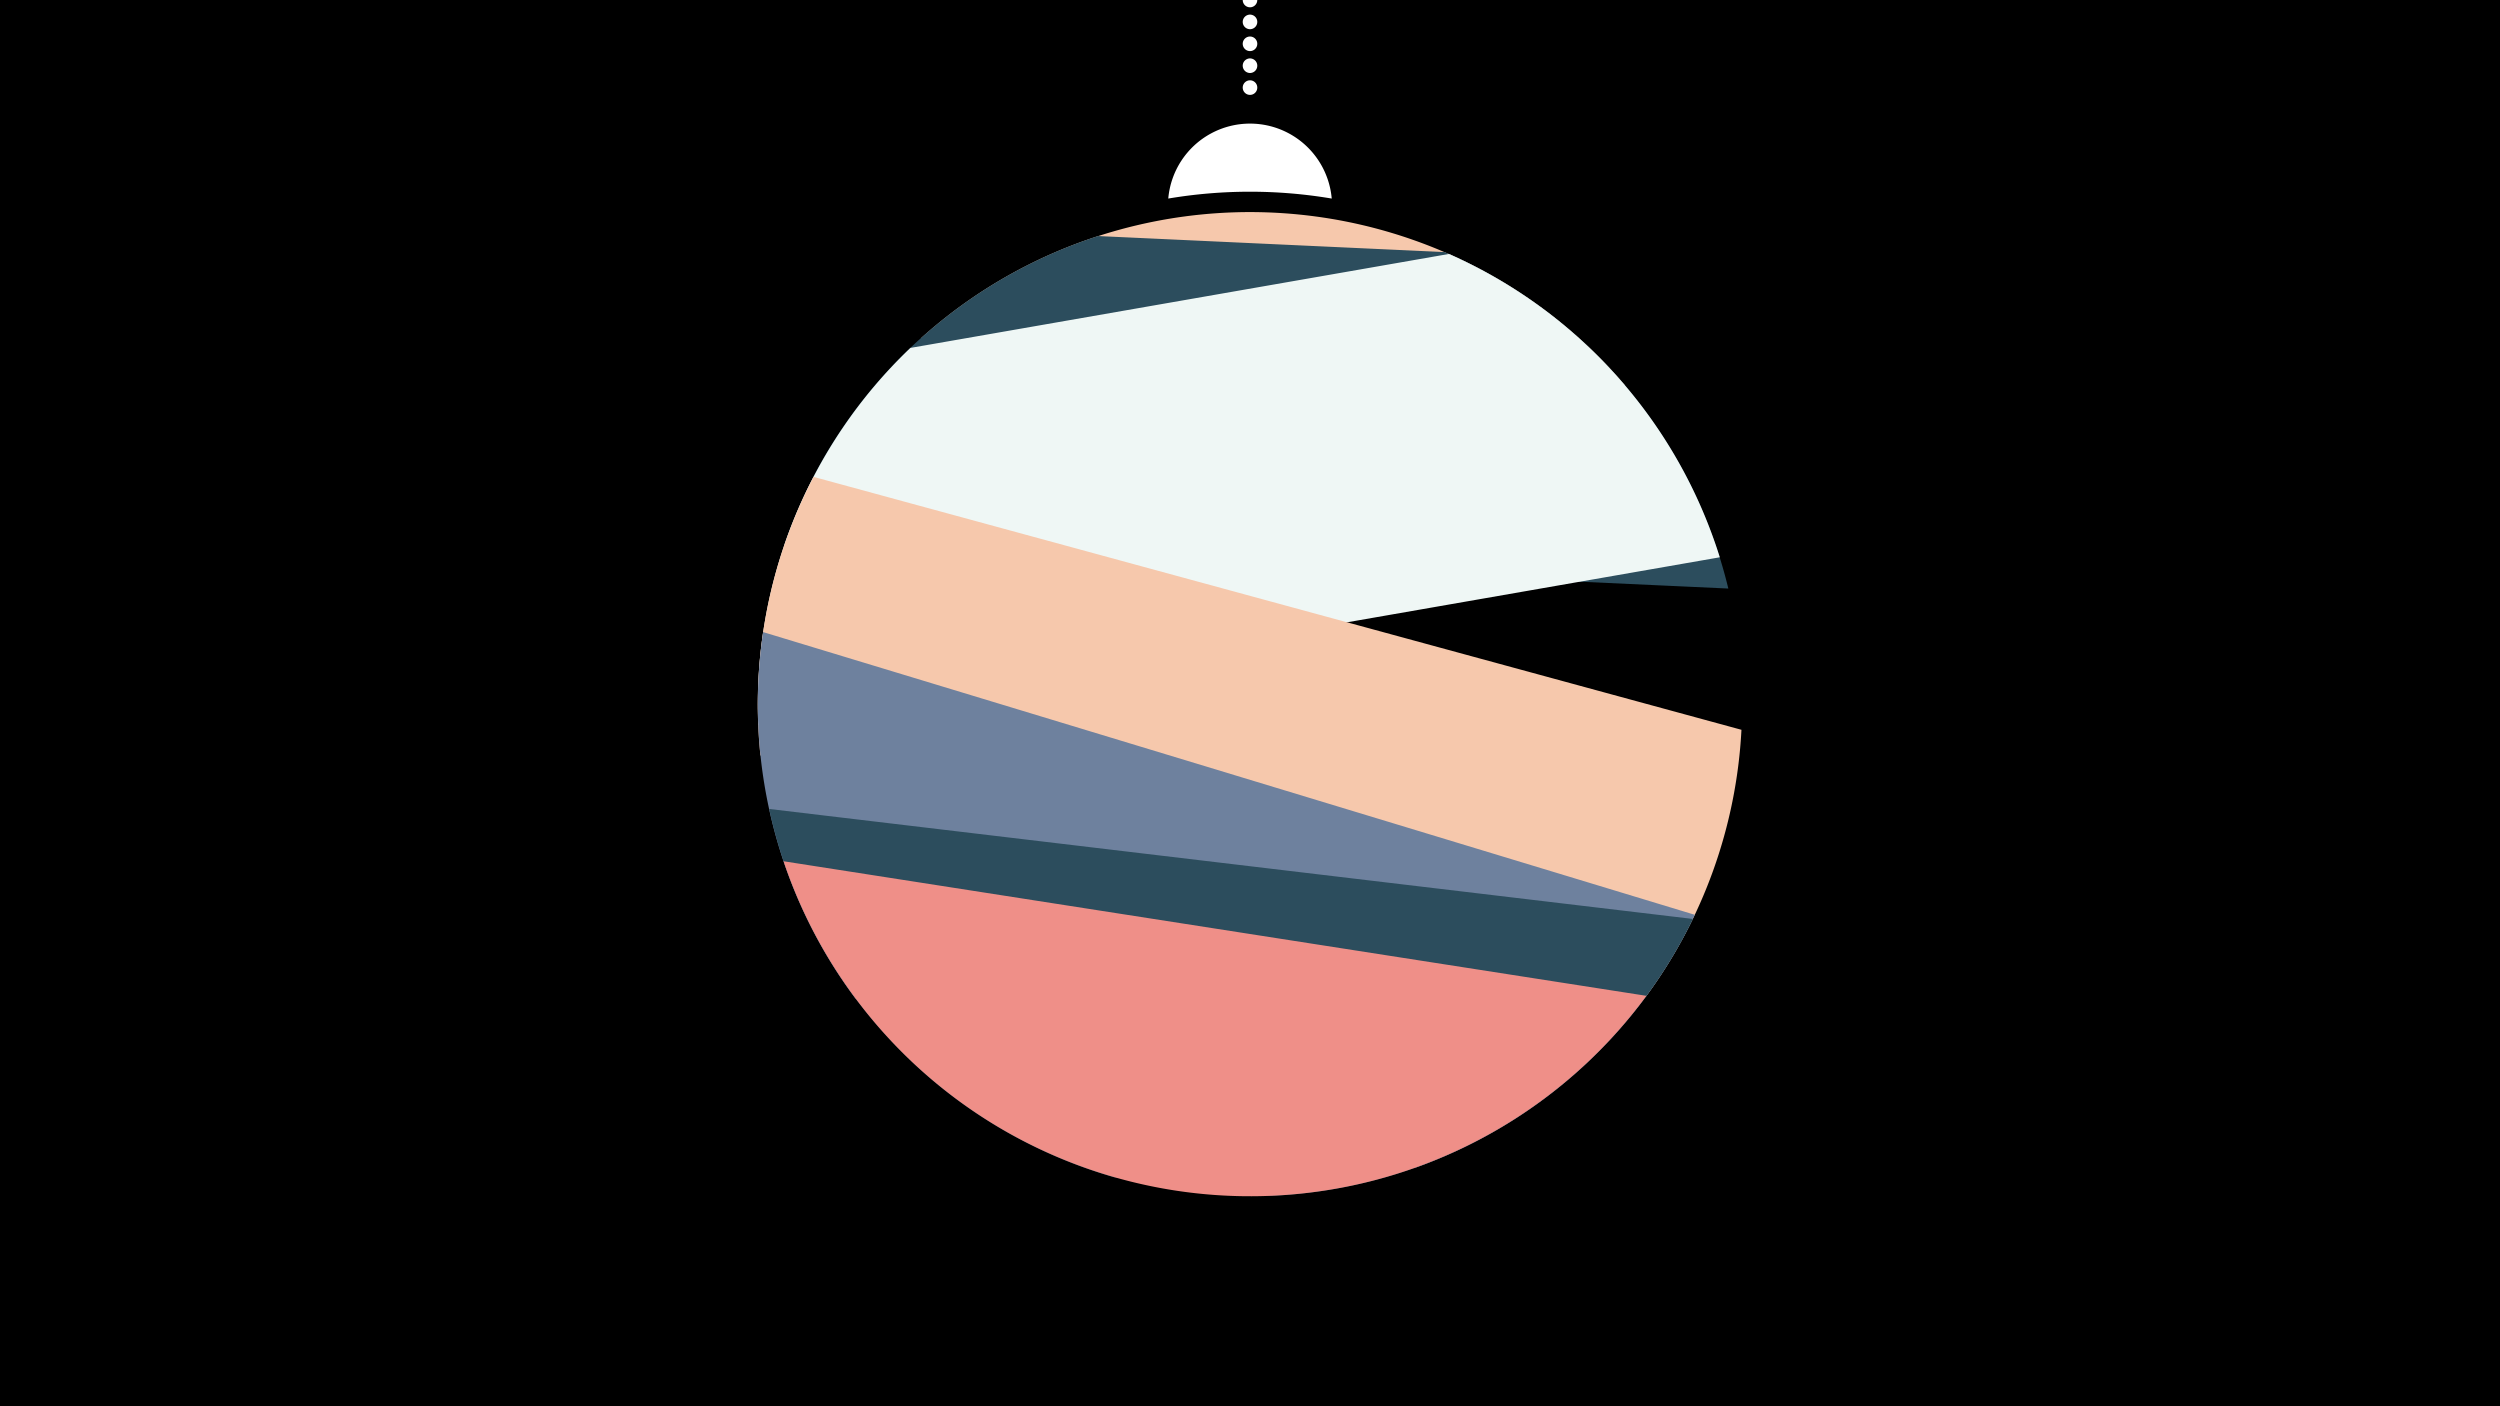 <svg width="1200" height="675" viewBox="-500 -500 1200 675" xmlns="http://www.w3.org/2000/svg"><path d="M-500-500h1200v675h-1200z" fill="#000"/><path d="M139.228,-404.694A 39.375 39.375 0 0 0 60.772 -404.694A 236 236 0 0 1 139.228 -404.694" fill="#fff"/><path d="M100,-500V-447.469" stroke="#fff" stroke-linecap="round" stroke-dasharray="0.01 10.5" stroke-width="7"/><path d="M-58-337.6l338 22.6a236.3 236.3 0 0 0-338-22.6" fill="#F6C8AC" /><path d="M-123.6-238.4l453.2 20.9a236.3 236.3 0 0 0-136.2-161.5l0 0-166.4-7.7a236.3 236.3 0 0 0-150.6 148.3" fill="#2C4D5D" /><path d="M-136-152l461.5-80.5a236.3 236.3 0 0 0-130-145.6l0 0-258.5 45.1a236.3 236.3 0 0 0-73 181" fill="#EFF7F5" /><path d="M-135-137.4l425 115.8a236.3 236.3 0 0 0 45.9-128.1l0 0-445.4-121.4a236.3 236.3 0 0 0-25.5 133.7" fill="#F6C8AC" /><path d="M-89.3-20.6l268.1 81.3a236.3 236.3 0 0 0 134.7-121.6l0 0-447.2-135.7a236.3 236.3 0 0 0 44.4 176" fill="#6E819E" /><path d="M34.8 65.1l75.3 8.9a236.3 236.3 0 0 0 202.5-132.9l0 0-443.4-52.8a236.3 236.3 0 0 0 165.6 176.8" fill="#2C4D5D" /><path d="M-123.9-86.6l414.2 64.6a236.3 236.3 0 0 1-414.2-64.6" fill="#EF8F88" /></svg>
